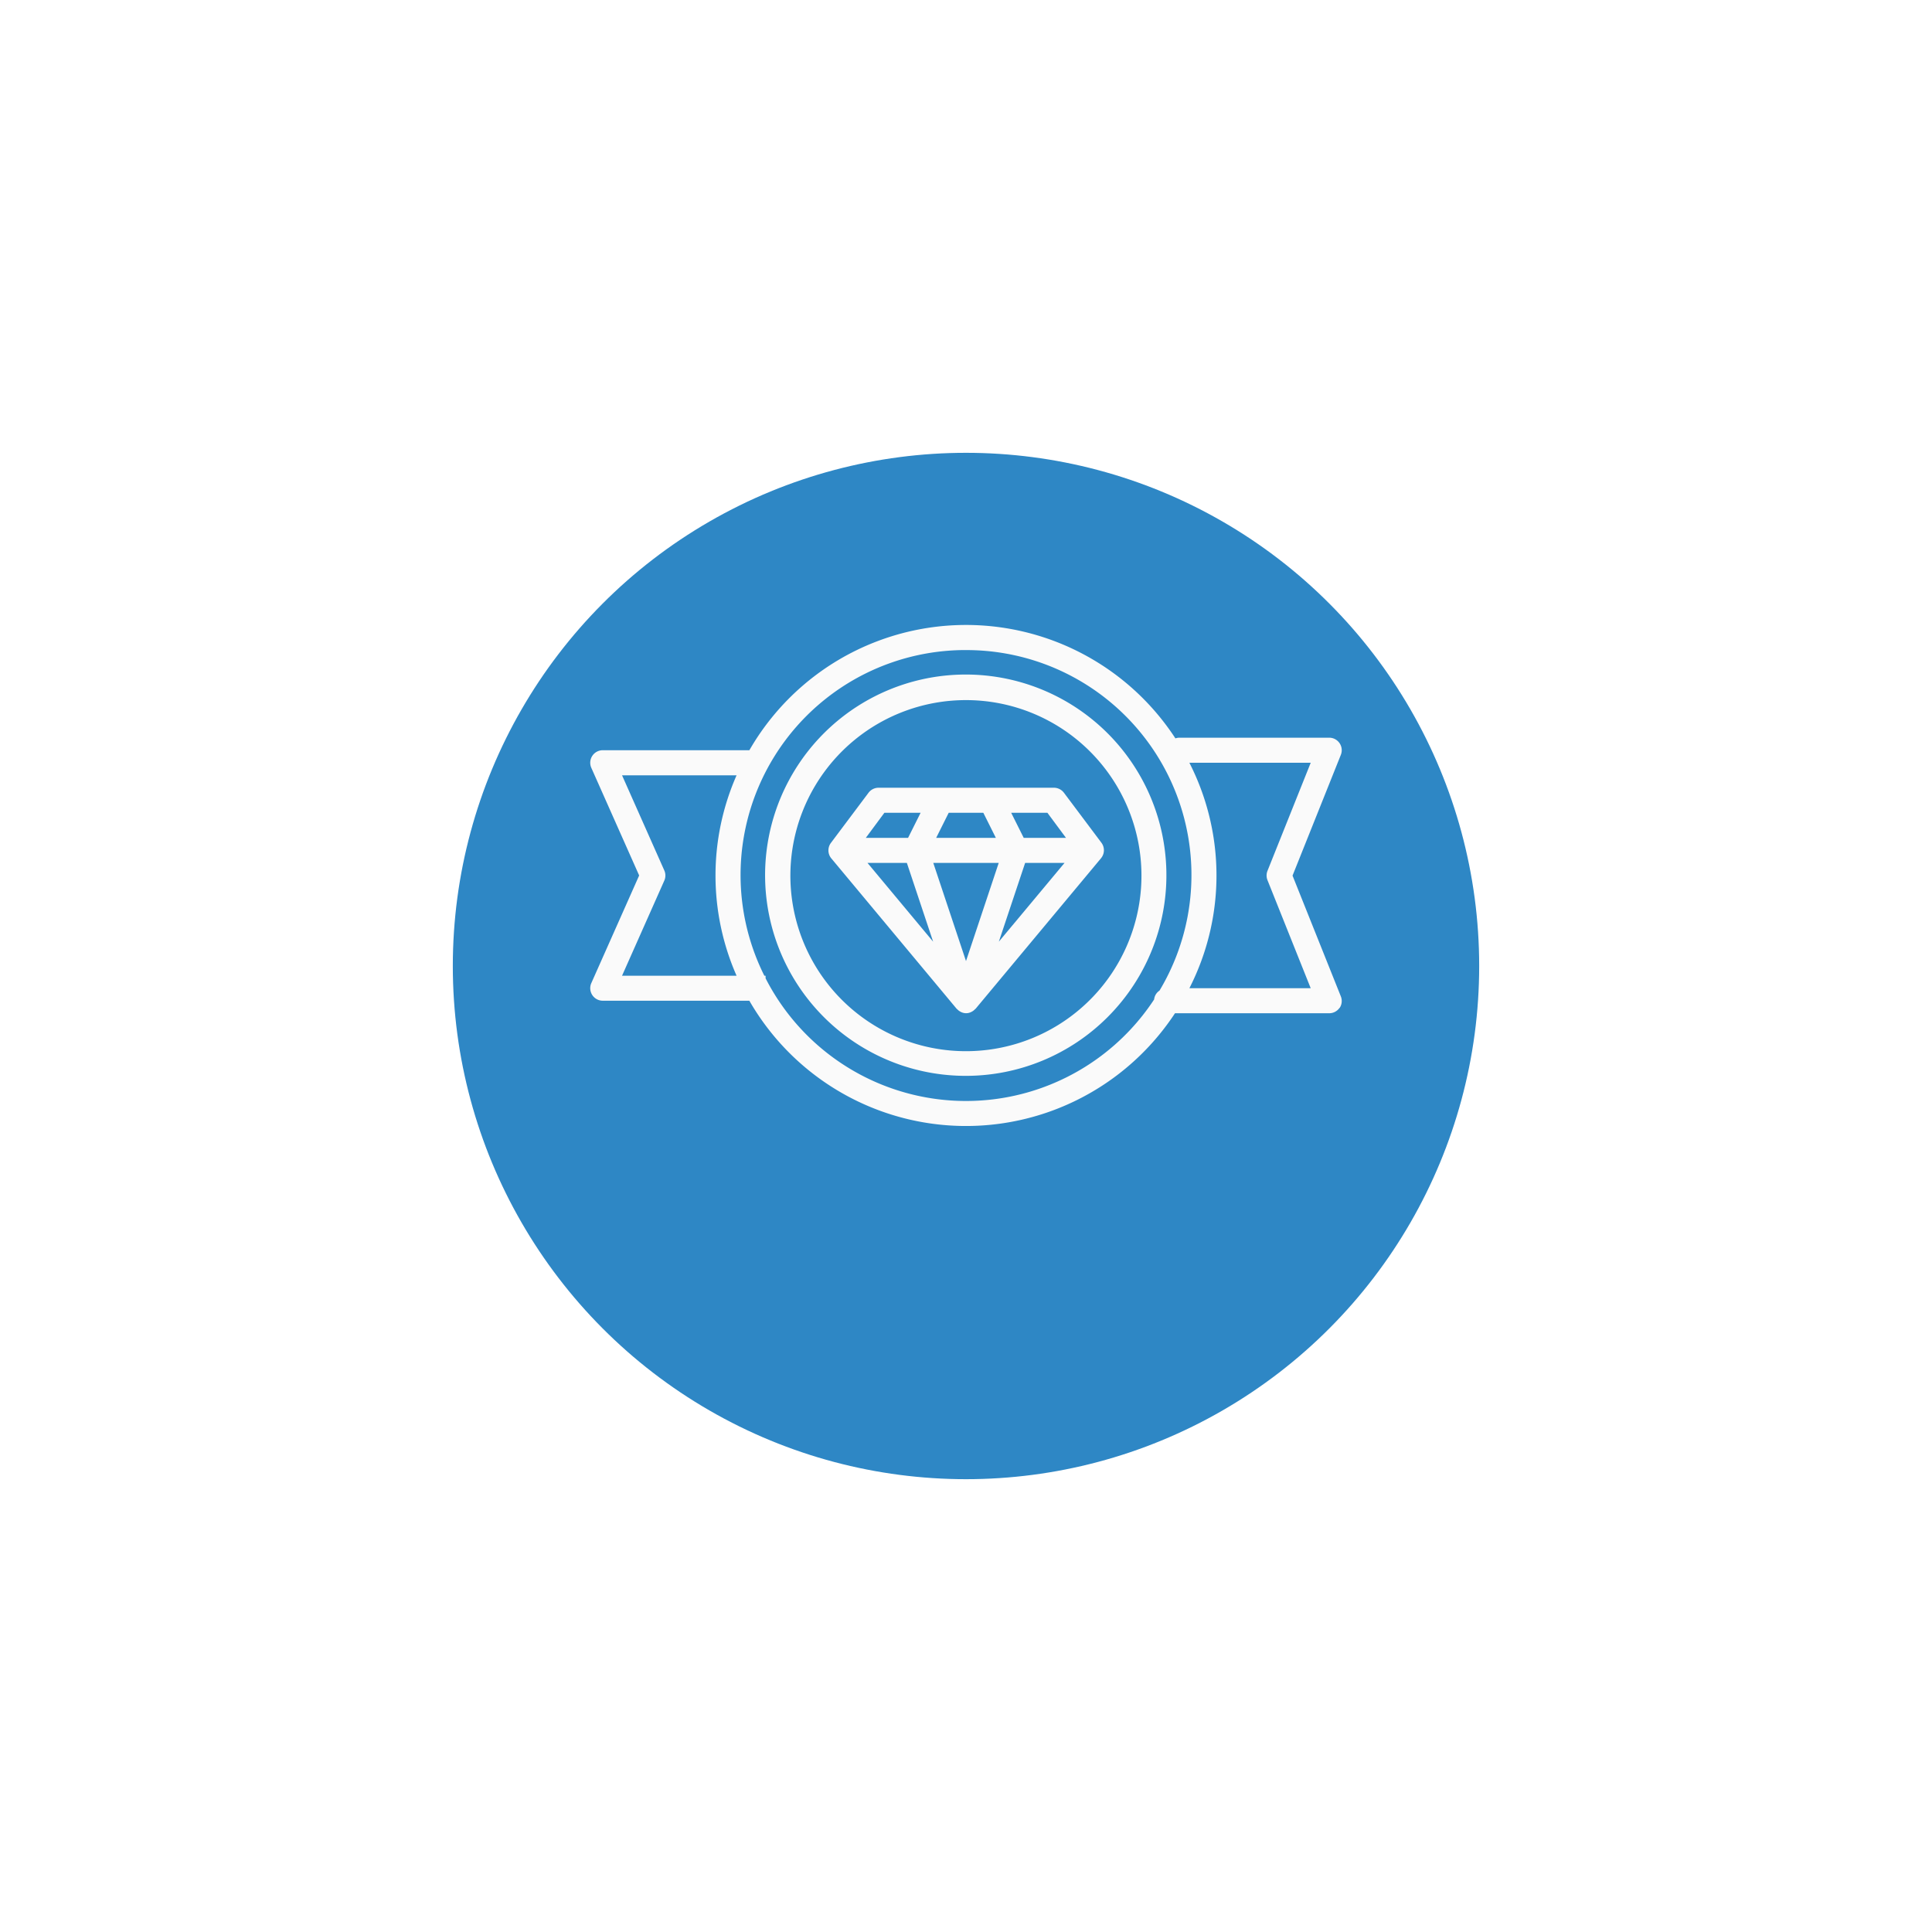 <svg xmlns="http://www.w3.org/2000/svg" xmlns:xlink="http://www.w3.org/1999/xlink" width="64" height="64" viewBox="0 0 64 64">
  <defs>
    <filter id="Ellipse_11" x="0" y="0" width="64" height="64" filterUnits="userSpaceOnUse">
      <feOffset dy="3" input="SourceAlpha"/>
      <feGaussianBlur stdDeviation="5" result="blur"/>
      <feFlood flood-opacity="0.161"/>
      <feComposite operator="in" in2="blur"/>
      <feComposite in="SourceGraphic"/>
    </filter>
  </defs>
  <g id="Group_3175" data-name="Group 3175" transform="translate(-609 -1730)">
    <g id="Group_38" data-name="Group 38" transform="translate(-111 70)">
      <g transform="matrix(1, 0, 0, 1, 720, 1660)" filter="url(#Ellipse_11)">
        <circle id="Ellipse_11-2" data-name="Ellipse 11" cx="17" cy="17" r="17" transform="translate(15 12)" fill="#2e87c5"/>
      </g>
      <g id="Group_28" data-name="Group 28" transform="translate(-73.269 7.382)">
        <path id="Path_1919" data-name="Path 1919" d="M216.639,153.277a6.647,6.647,0,1,1,4.692-1.947A6.639,6.639,0,0,1,216.639,153.277Zm0-12.447a5.815,5.815,0,1,0,4.106,1.7A5.809,5.809,0,0,0,216.639,140.83Z" transform="translate(608.63 1534.98)" fill="#fafafa"/>
        <path id="Path_1920" data-name="Path 1920" d="M262.779,221.091l-4.149,4.979c-.005.006-.014.009-.019.015h0a.407.407,0,0,1-.1.079c-.013.007-.025.014-.039.02h0a.374.374,0,0,1-.315,0,.4.4,0,0,1-.039-.02h0a.407.407,0,0,1-.1-.079c-.006-.006-.014-.009-.019-.015l-4.149-4.979h0a.415.415,0,0,1-.013-.515l1.245-1.66a.415.415,0,0,1,.332-.166h5.809a.415.415,0,0,1,.332.166l1.245,1.66A.415.415,0,0,1,262.779,221.091Zm-2.509.149-.871,2.609,2.176-2.609Zm-5.222,0,2.174,2.609-.87-2.609Zm3.263,3.252,1.084-3.252h-2.168Zm-3.319-4.082h1.4l.415-.83h-1.2Zm2.746-.83-.415.83H259.3l-.415-.83Zm3.27,0h-1.2l.415.83h1.4Z" transform="translate(566.958 1459.963)" fill="#fafafa"/>
        <path id="Path_1921" data-name="Path 1921" d="M112.324,117.678a.415.415,0,0,1-.344.182h-5.109a8.282,8.282,0,0,1-14.1-.415H87.915a.415.415,0,0,1-.379-.583l1.585-3.566-1.585-3.566h0a.415.415,0,0,1,.379-.583h4.857a8.281,8.281,0,0,1,14.113-.392.421.421,0,0,1,.116-.023h4.979a.415.415,0,0,1,.385.569l-1.6,4,1.6,4a.415.415,0,0,1-.042.387Zm-23.77-7.7,1.4,3.151a.413.413,0,0,1,0,.337l-1.4,3.151h3.794a8.242,8.242,0,0,1,0-6.639Zm11.394-4.149a7.453,7.453,0,0,0-6.68,10.788h.041v.086a7.455,7.455,0,0,0,12.871.7.4.4,0,0,1,.178-.293,7.452,7.452,0,0,0-6.411-11.28Zm9.987,7.622a.415.415,0,0,1,0-.308l1.432-3.58h-4.019a8.216,8.216,0,0,1,0,7.468h4.019Z" transform="translate(725.321 1568.323)" fill="#fafafa"/>
      </g>
    </g>
  </g>
</svg>
